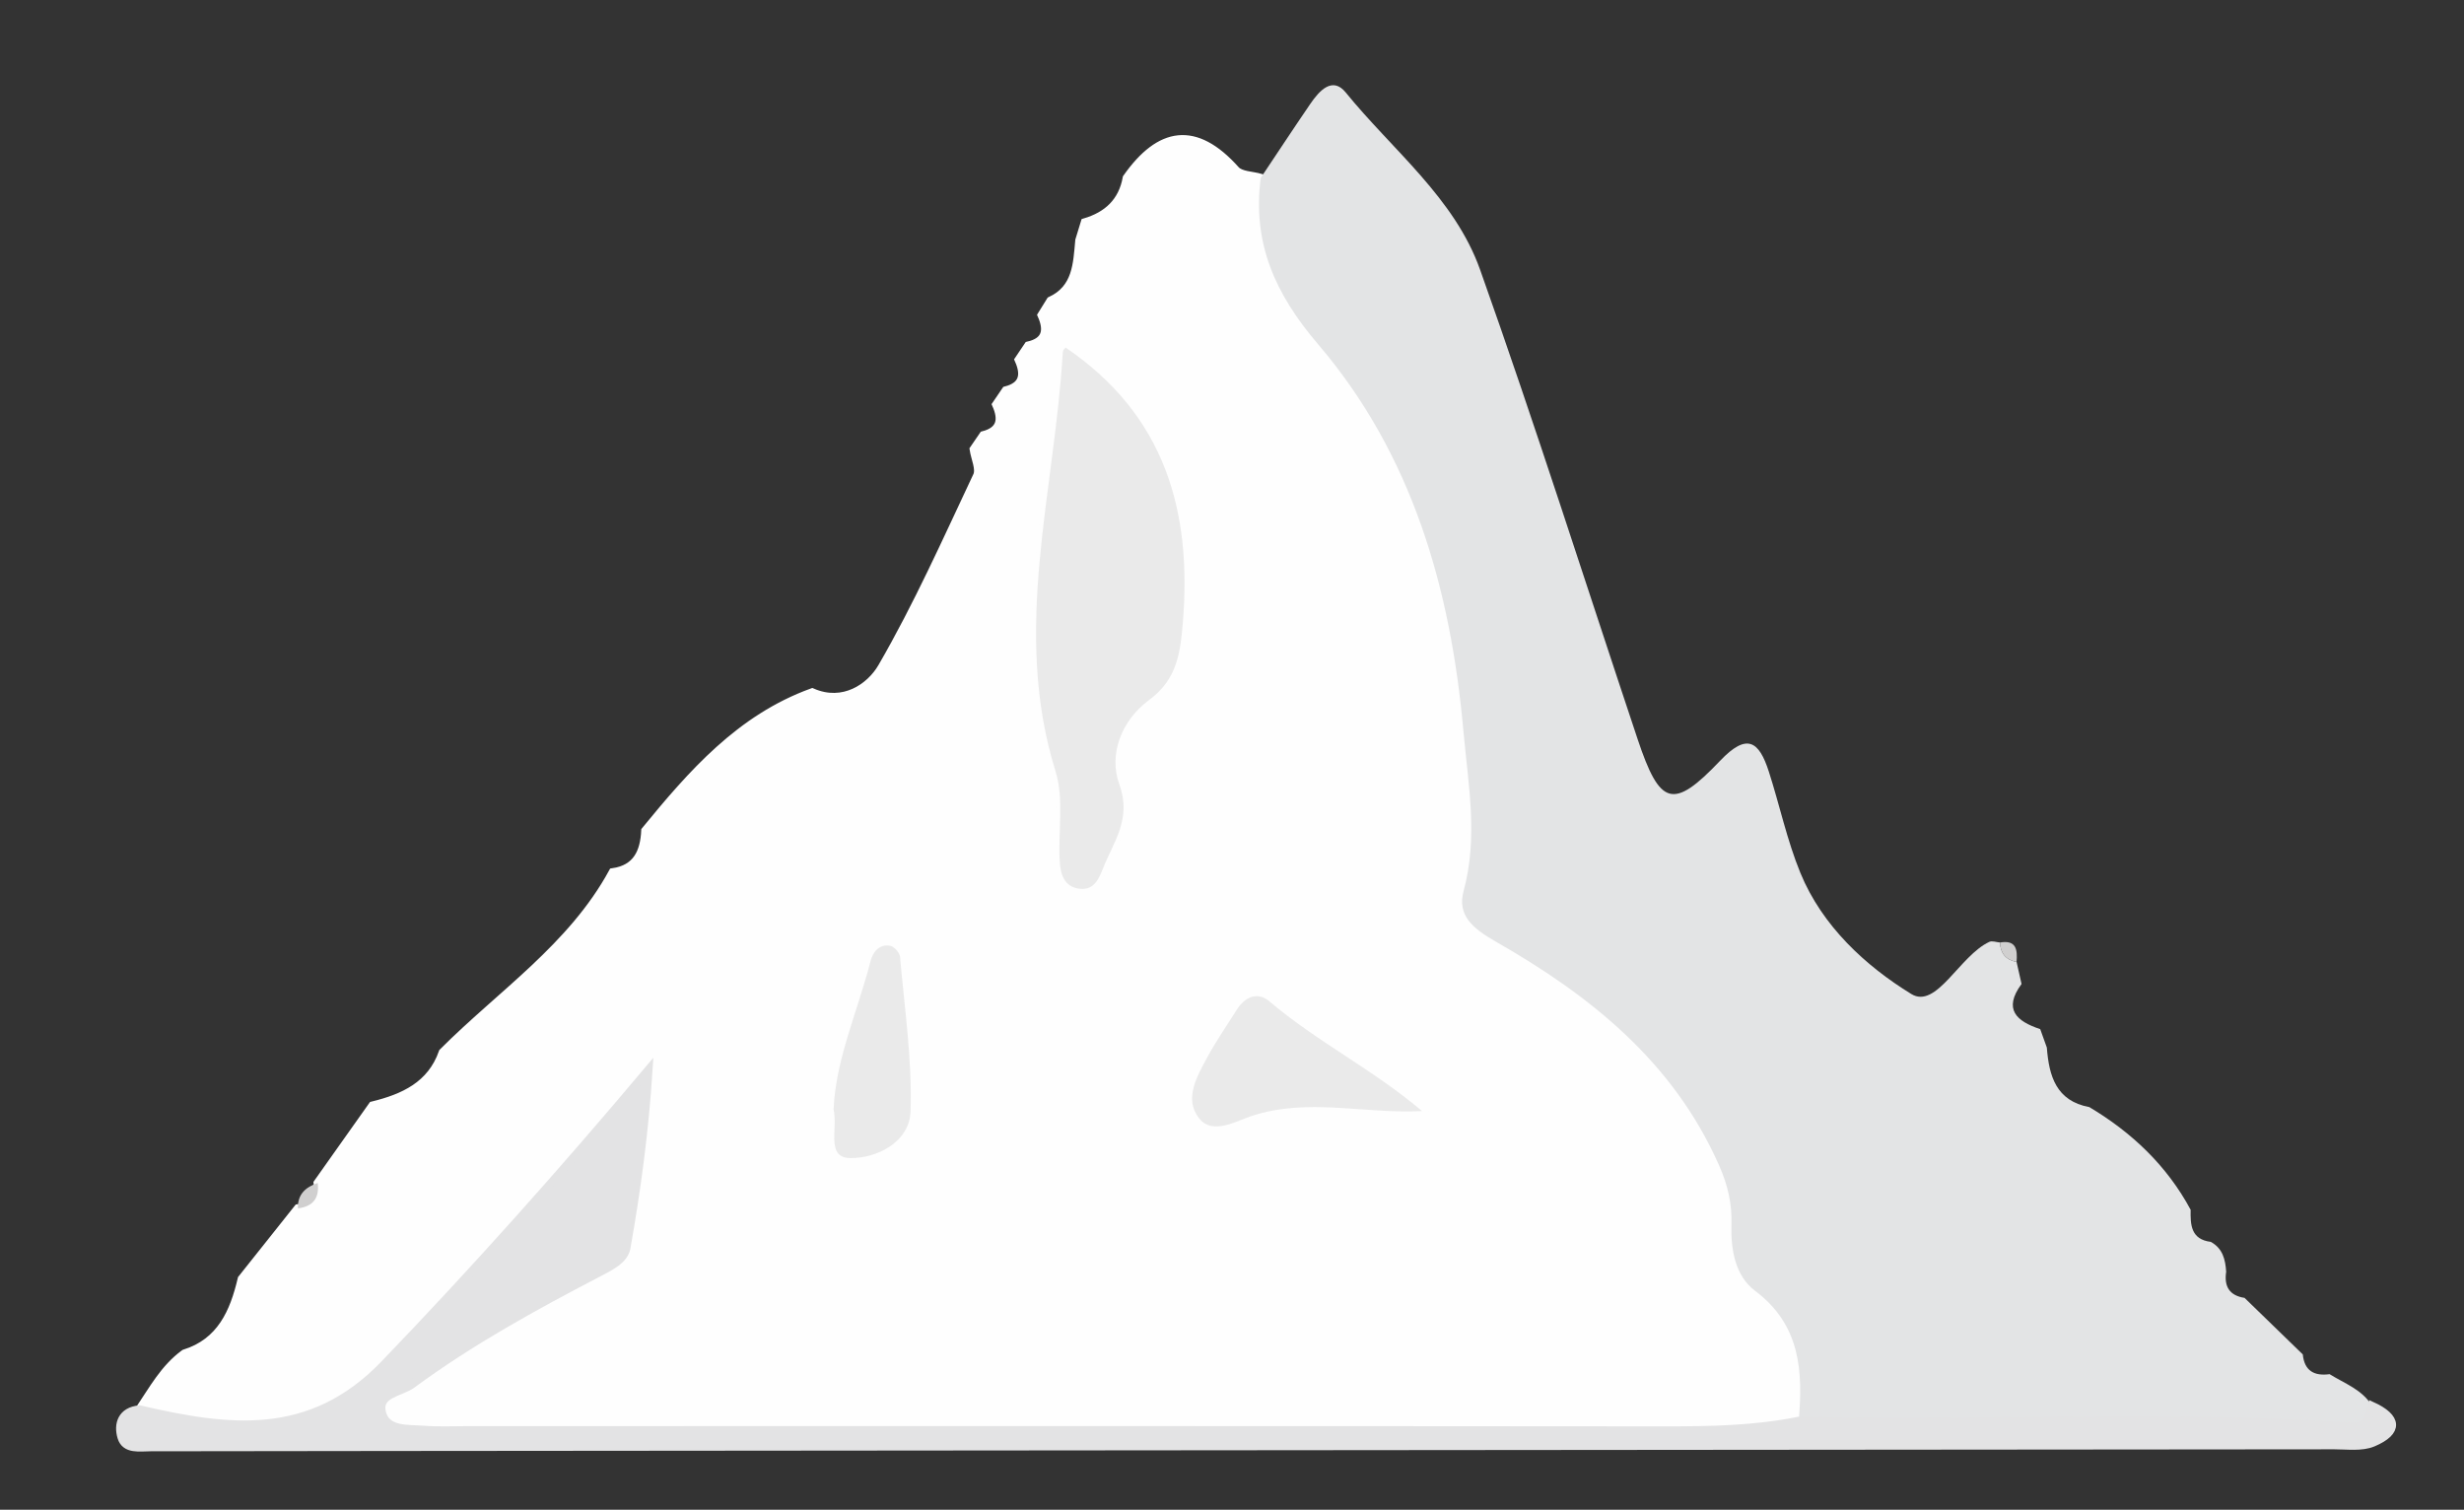 <!-- <svg version="1.1" id="Layer_1" xmlns="http://www.w3.org/2000/svg" xmlns:xlink="http://www.w3.org/1999/xlink" x="0px" y="0px"
	 width="67.5px" height="43.25px" viewBox="9.75 0 67.5 43.25" enable-background="new 9.75 0 67.5 43.25" xml:space="preserve" class="main_logo">
<path fill="none" stroke="#FFFFFF" stroke-miterlimit="10" d="M13.043,87.229"/>
<polygon fill="#FFFFFF" points="14.874,37.25 18.346,24 25.346,21.875 27.548,13.75 31.888,9 37.964,1.75 44.389,6.25 50.552,3.5
	55.847,8.5 58.624,15.5 65.049,18.75 65.049,24.5 69.215,26.5 72.167,34.25 74.25,42 13.659,41.75 "/>
</svg> -->
<svg version="1.1" id="Layer_1" xmlns="http://www.w3.org/2000/svg" xmlns:xlink="http://www.w3.org/1999/xlink" x="0px" y="0px"
	 width="298.667px" height="182.991px" viewBox="0 0 298.667 182.991" enable-background="new 0 0 298.667 182.991" xml:space="preserve" class="main_logo">
<rect x="0" y="0" width="298.667" height="182.991" fill="#333333" stroke="none"/>
<g>
	<path fill-rule="evenodd" clip-rule="evenodd" fill="#FEFEFE" stroke="#FEFEFE" stroke-miterlimit="10" d="M38.511,143.386
		c2.214-3.127,4.429-6.253,6.643-9.379c3.775-0.924,7.112-2.427,8.53-6.462c7.067-7.079,15.641-12.735,20.593-21.81
		c2.931-0.424,3.819-2.444,3.949-5.057c5.653-6.897,11.48-13.584,20.221-16.755c3.781,1.646,7.037-0.598,8.465-3.06
		c4.323-7.455,7.848-15.376,11.53-23.189c0.388-0.823-0.25-2.131-0.413-3.214c0.388-0.566,0.775-1.132,1.163-1.699
		c2.15-0.555,2.362-1.926,1.565-3.721c0.388-0.57,0.775-1.14,1.163-1.71c2.15-0.556,2.366-1.925,1.565-3.723
		c0.384-0.57,0.768-1.142,1.152-1.712c2.199-0.506,2.429-1.875,1.624-3.7c0.359-0.579,0.718-1.158,1.078-1.737
		c3.182-1.475,3.231-4.446,3.496-7.315c0.223-0.729,0.446-1.457,0.668-2.184c2.736-0.813,4.56-2.488,5.081-5.39
		c4.001-5.684,8.296-6.449,13.186-0.967c0.609,0.683,2.011,0.658,3.045,0.962c-1.013,7.877,1.706,14.02,6.953,20.162
		c11.4,13.345,16.067,29.571,17.619,46.887c0.582,6.497,1.794,12.849,0.022,19.38c-0.792,2.919,1.052,4.512,3.863,6.115
		c11.457,6.539,21.565,14.573,27.125,27.193c1.06,2.406,1.555,4.655,1.479,7.124c-0.094,3.089,0.469,6.229,2.861,8.029
		c5.529,4.159,5.807,9.755,5.291,15.768c-5.338,1.076-10.734,1.167-16.164,1.163c-48.365-0.047-96.73-0.027-145.095-0.027
		c-1.808,0-3.624,0.09-5.422-0.049c-1.953-0.151-4.616,0.158-5.092-2.232c-0.433-2.178,2.334-2.301,3.693-3.304
		c7.077-5.217,14.765-9.43,22.536-13.484c1.463-0.764,3.177-1.577,3.438-3.044c1.262-7.099,2.215-14.253,2.681-21.558
		c-10.417,12.378-20.971,24.212-32.007,35.684c-8.999,9.354-19.011,7.932-29.678,5.468c1.617-2.412,3.016-4.999,5.435-6.766
		c4.441-1.389,6-4.992,6.96-9.057c2.268-2.851,4.534-5.701,6.802-8.552C37.938,146.238,38.738,145.212,38.511,143.386z
		 M128.824,42.661c-0.971,16.916-6.218,33.722-0.882,50.821c1.039,3.328,0.314,7.194,0.501,10.807
		c0.084,1.634,0.521,3.285,2.535,3.445c1.645,0.133,2.216-1.207,2.734-2.514c1.286-3.241,3.48-5.955,1.964-10.148
		c-1.341-3.708,0.307-7.793,3.61-10.228c3.391-2.5,3.785-5.69,4.093-9.453c1.099-13.426-2.141-25.023-14.153-33.222
		C129.376,42,128.844,42.316,128.824,42.661z M153.882,121.382c-1.413-1.201-2.961-0.601-3.968,1.005
		c-1.188,1.895-2.477,3.734-3.538,5.698c-1.279,2.364-2.922,5.127-0.998,7.506c1.611,1.99,4.44,0.307,6.25-0.298
		c6.87-2.291,13.668-0.251,20.739-0.623C166.42,129.618,159.625,126.268,153.882,121.382z M103.065,140.368
		c3.204,0.041,7.18-1.923,7.305-5.656c0.209-6.226-0.729-12.492-1.273-18.733c-0.043-0.5-0.722-1.261-1.206-1.347
		c-1.331-0.238-2.096,0.787-2.373,1.869c-1.553,6.062-4.215,11.865-4.479,17.964C101.591,136.781,100.066,140.331,103.065,140.368z"
		/>
	<path fill-rule="evenodd" clip-rule="evenodd" fill="#E3E4E5" d="M152.814,21.564c-1.013,7.877,1.706,14.02,6.953,20.162
		c11.4,13.345,16.067,29.571,17.619,46.887c0.582,6.497,1.794,12.849,0.022,19.38c-0.792,2.919,1.052,4.512,3.863,6.115
		c11.457,6.539,21.565,14.573,27.125,27.193c1.06,2.406,1.555,4.655,1.479,7.124c-0.094,3.089,0.469,6.229,2.861,8.029
		c5.529,4.159,5.807,9.755,5.291,15.768c22.33,0.507,44.68-0.808,66.998,0.716c1.888,0.129,2.166-1.195,2.5-2.53
		c-1.191-1.986-3.324-2.712-5.149-3.851c-1.854,0.251-3.052-0.393-3.249-2.392c-2.354-2.284-4.705-4.568-7.059-6.853
		c-1.842-0.281-2.497-1.398-2.229-3.165c-0.092-1.481-0.42-2.843-1.87-3.625c-2.4-0.303-2.475-2.062-2.436-3.89
		c-2.878-5.347-7.109-9.357-12.278-12.443c-4.038-0.749-4.887-3.776-5.154-7.218c-0.267-0.744-0.534-1.489-0.801-2.233
		c-2.869-0.949-4.527-2.399-2.264-5.473c-0.202-0.891-0.403-1.781-0.604-2.673c-1.305-0.243-1.95-1.049-2.012-2.354
		c-0.435-0.034-0.948-0.237-1.292-0.077c-3.621,1.686-6.397,8.199-9.46,6.317c-5.508-3.384-10.794-8.219-13.442-14.679
		c-1.619-3.947-2.507-8.19-3.821-12.27c-1.188-3.688-2.639-4.754-5.911-1.316c-5.714,6.005-7.296,5.458-9.997-2.628
		c-6.338-18.979-12.392-38.058-19.096-56.906c-3.085-8.675-10.616-14.487-16.282-21.469c-1.623-1.999-3.223-0.188-4.289,1.372
		C156.796,15.56,154.815,18.569,152.814,21.564z"/>
	<path fill-rule="evenodd" clip-rule="evenodd" fill="#E3E3E4" stroke="#E3E3E4" stroke-miterlimit="10" d="M287.524,170.408
		c-0.334,1.335-0.612,2.659-2.5,2.53c-22.318-1.523-44.667-0.209-66.998-0.716c-5.338,1.076-10.734,1.167-16.164,1.163
		c-48.365-0.047-96.73-0.027-145.095-0.027c-1.808,0-3.624,0.09-5.422-0.049c-1.953-0.151-4.616,0.158-5.092-2.232
		c-0.433-2.178,2.334-2.301,3.693-3.304c7.077-5.217,14.765-9.43,22.536-13.484c1.463-0.764,3.177-1.577,3.438-3.044
		c1.262-7.099,2.215-14.253,2.681-21.558c-10.417,12.378-20.971,24.212-32.007,35.684c-8.999,9.354-19.011,7.932-29.678,5.468
		c-2.169,0.189-2.652,1.804-2.177,3.37c0.468,1.544,2.199,1.199,3.528,1.198c9.951-0.011,19.902-0.029,29.853-0.037
		c78.271-0.065,156.541-0.128,234.812-0.203c1.576-0.002,3.326,0.261,4.693-0.314C290.816,173.509,290.622,171.825,287.524,170.408z
		"/>
	<path fill-rule="evenodd" clip-rule="evenodd" fill="#D0CFCF" d="M242.419,114.24c0.062,1.305,0.708,2.11,2.012,2.354
		C244.556,115.13,244.416,113.893,242.419,114.24z"/>
	<path fill-rule="evenodd" clip-rule="evenodd" fill="#D0CFCF" d="M36.113,146.465c1.825-0.227,2.625-1.253,2.397-3.079
		C37.037,143.888,36.05,144.767,36.113,146.465z"/>
	<path fill-rule="evenodd" clip-rule="evenodd" fill="#EAEAEA" d="M129.226,42.169c0.151-0.169-0.382,0.147-0.402,0.492
		c-0.971,16.916-6.218,33.722-0.882,50.821c1.039,3.328,0.314,7.194,0.501,10.807c0.084,1.634,0.521,3.285,2.535,3.445
		c1.645,0.133,2.216-1.207,2.734-2.514c1.286-3.241,3.48-5.955,1.964-10.148c-1.341-3.708,0.307-7.793,3.61-10.228
		c3.391-2.5,3.785-5.69,4.093-9.453C144.478,61.965,141.238,50.368,129.226,42.169z"/>
	<path fill-rule="evenodd" clip-rule="evenodd" fill="#EAEAEA" d="M172.368,134.67c-5.947-5.052-12.742-8.402-18.486-13.288
		c-1.413-1.201-2.961-0.601-3.968,1.005c-1.188,1.895-2.477,3.734-3.538,5.698c-1.279,2.364-2.922,5.127-0.998,7.506
		c1.611,1.99,4.44,0.307,6.25-0.298C158.499,133.002,165.297,135.042,172.368,134.67z"/>
	<path fill-rule="evenodd" clip-rule="evenodd" fill="#EAEAEA" d="M101.04,134.465c0.551,2.316-0.974,5.866,2.025,5.903
		c3.204,0.041,7.18-1.923,7.305-5.656c0.209-6.226-0.729-12.492-1.273-18.733c-0.043-0.5-0.722-1.261-1.206-1.347
		c-1.331-0.238-2.096,0.787-2.373,1.869C103.966,122.563,101.303,128.366,101.04,134.465z"/>
</g>
</svg>
